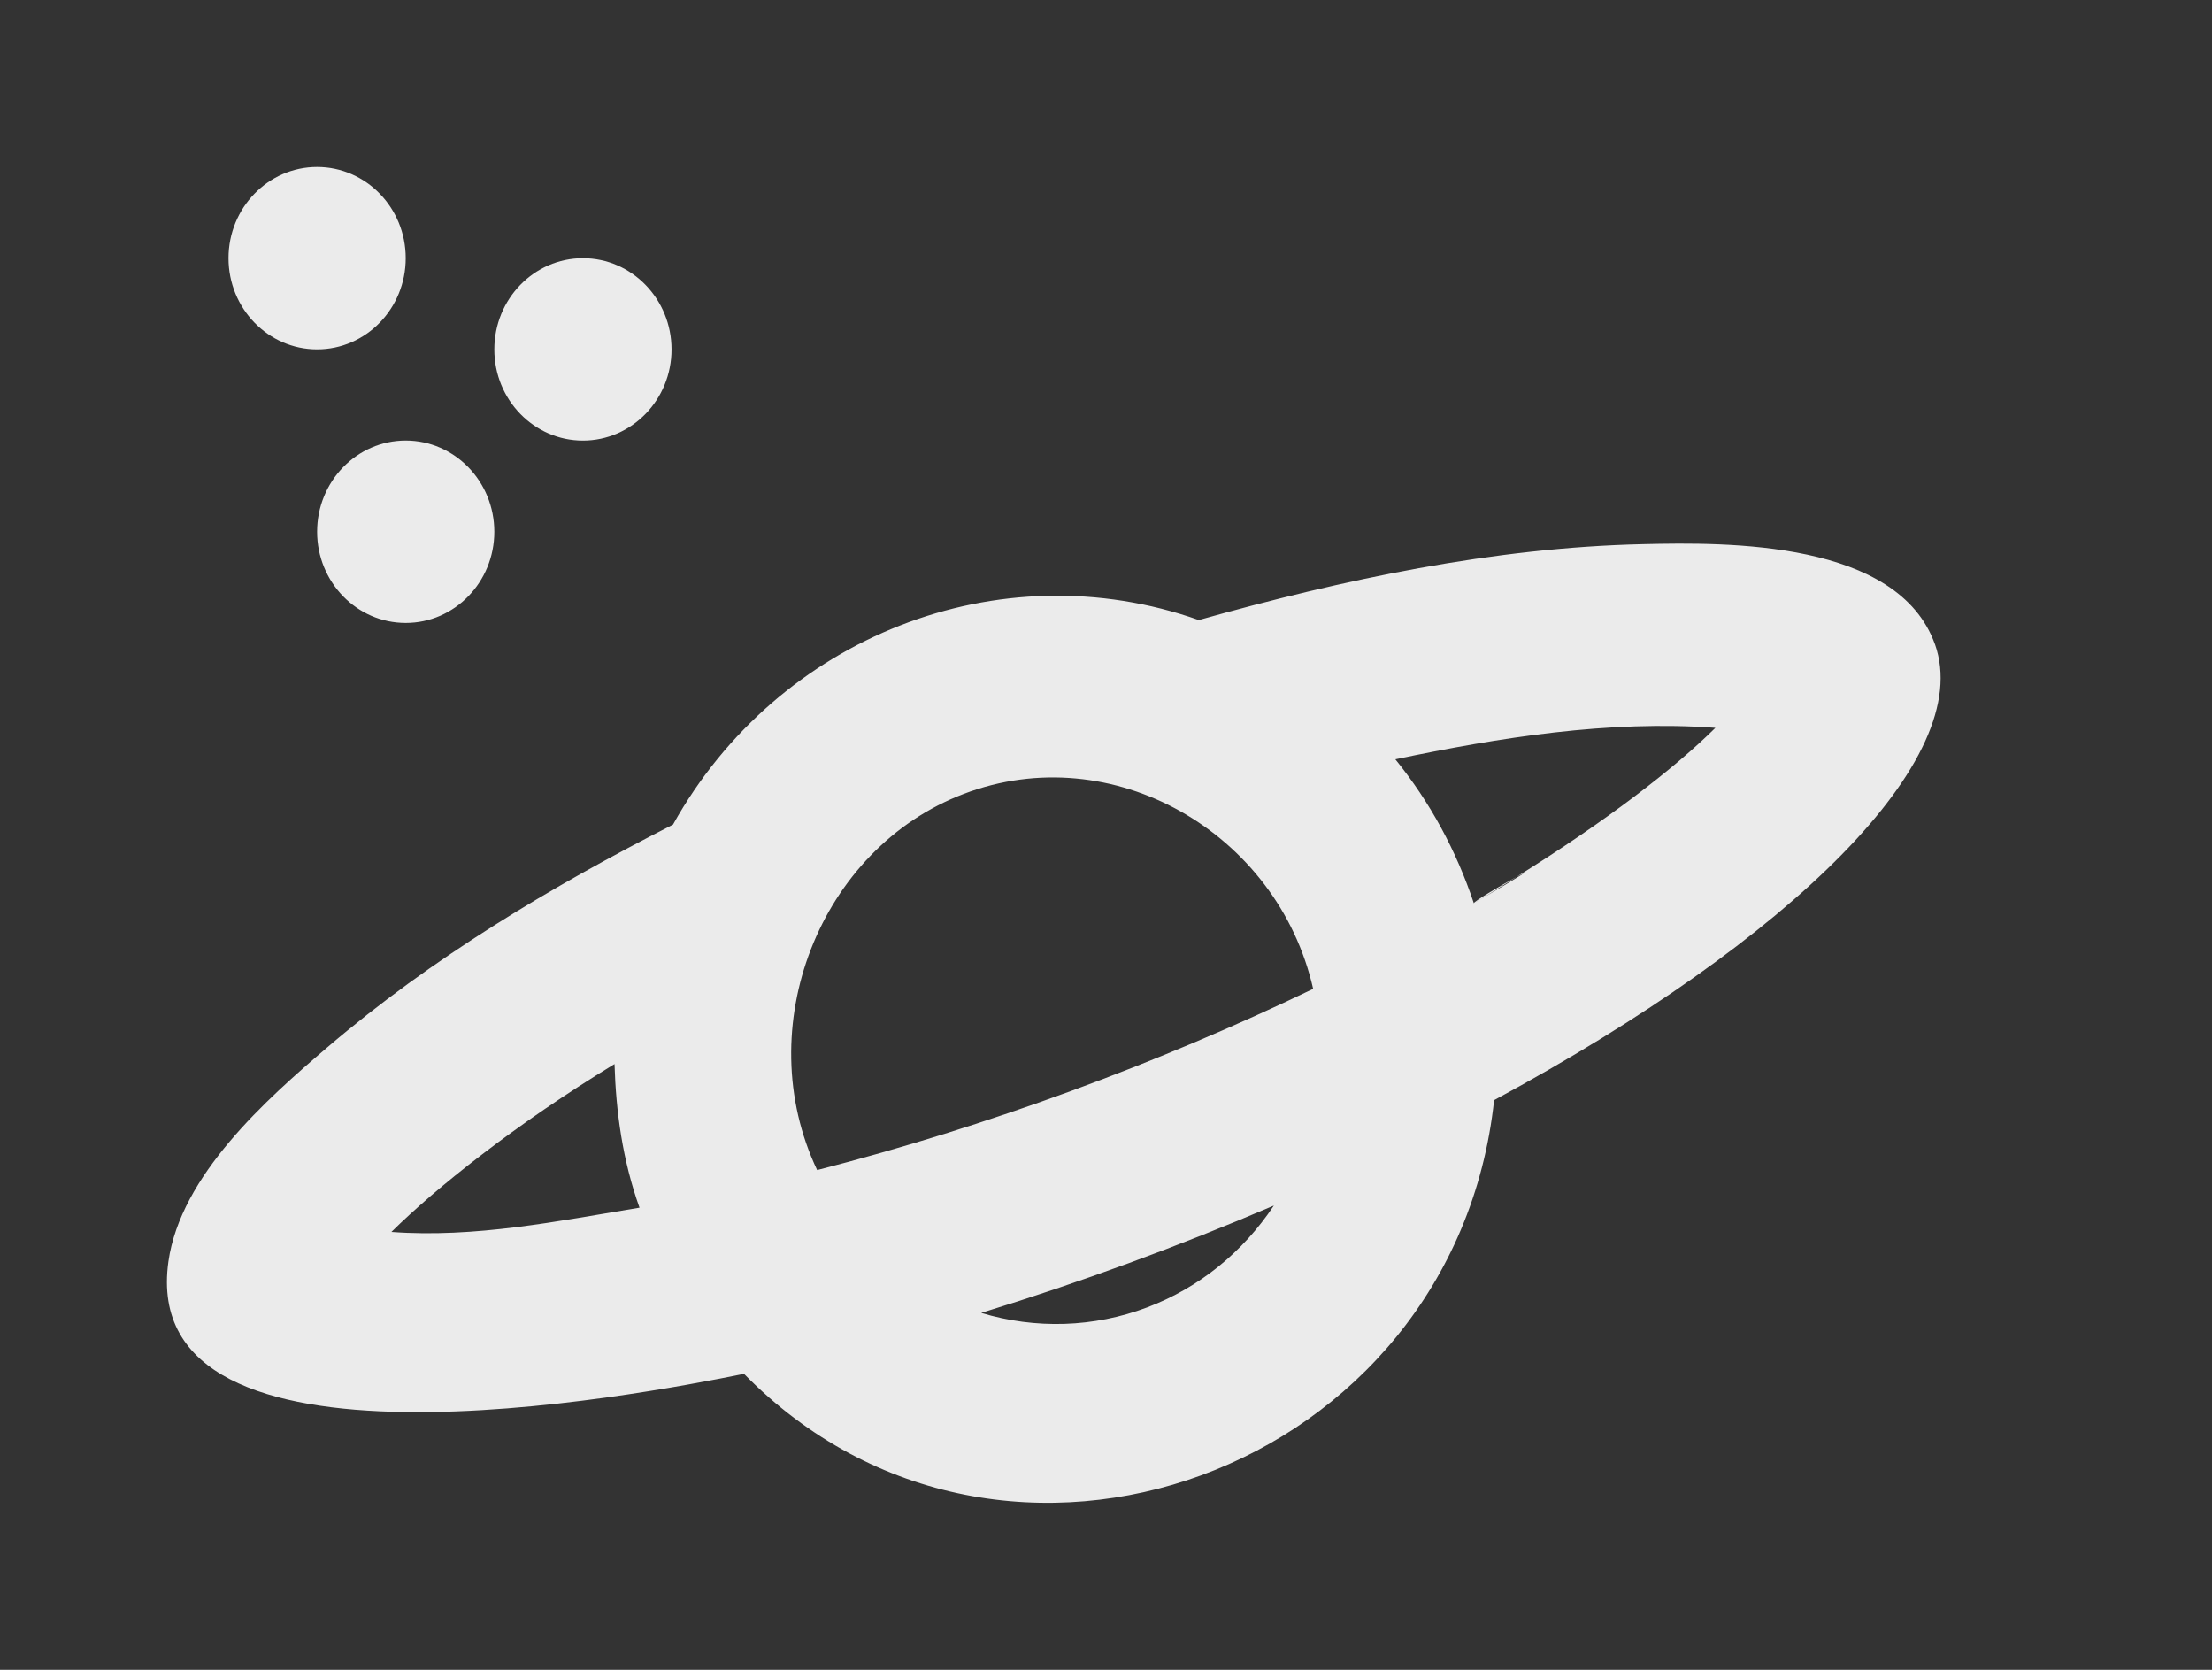 <!-- Generated by IcoMoon.io -->
<svg version="1.1" xmlns="http://www.w3.org/2000/svg" width="53" height="40" viewBox="0 0 53 40">
<rect x="0" y="0" width="53" height="40" fill="#333333" stroke="none"/>
<title>mp-planet-</title>
<path fill="#ebebeb" d="M7.598 12.738c0 1.206 0.951 2.184 2.123 2.184s2.123-0.979 2.123-2.184c0-1.206-0.951-2.185-2.123-2.185s-2.123 0.979-2.123 2.185v0zM7.598 8.369c1.172 0 2.123-0.979 2.123-2.185s-0.951-2.184-2.123-2.184c-1.172 0-2.123 0.979-2.123 2.184s0.951 2.185 2.123 2.185v0zM13.967 10.554c1.172 0 2.123-0.979 2.123-2.184s-0.951-2.185-2.123-2.185c-1.172 0-2.123 0.979-2.123 2.185s0.951 2.184 2.123 2.184v0zM36.341 21.002c-0.329 0.181-1.042 0.596-1.027 0.636 0.367-0.216 0.686-0.424 1.027-0.636v0zM36.341 21.002c2.151-1.339 3.773-2.589 4.76-3.567-2.556-0.188-5.169 0.232-7.668 0.754 0.836 1.033 1.458 2.184 1.881 3.449 1.308-0.767 1.337-0.806 1.028-0.636v0zM31.464 23.689c-0.856-3.755-4.817-6.023-8.369-4.673-3.465 1.315-5.135 5.603-3.516 9.013 4.065-1.042 8.176-2.556 11.884-4.341v0zM25.97 26.022c-0.038 0.015-0.076 0.028-0.113 0.041 0.030-0.011 0.079-0.028 0.113-0.041v0zM30.522 28.879c-2.295 0.981-4.632 1.839-7.012 2.571 1.301 0.393 2.698 0.352 3.974-0.131-0.161 0.061-0.255 0.096 0 0 0.085-0.031 0.121-0.046 0.178-0.066-0.062 0.022-0.123 0.046-0.178 0.066 1.255-0.474 2.297-1.328 3.038-2.44v0zM15.323 28.93c-0.406-1.136-0.565-2.294-0.599-3.441-2.376 1.444-4.291 2.978-5.346 4.022 1.993 0.149 3.995-0.26 5.944-0.581v0zM46.363 15.438c0.977 2.737-3.435 7.069-10.564 10.916-0.957 8.895-11.763 12.884-17.973 6.556-2.516 0.511-14.563 2.825-13.791-2.689 0.291-2.067 2.352-3.888 3.802-5.127 2.507-2.145 5.375-3.858 8.288-5.341 2.509-4.5 7.812-6.591 12.598-4.9 3.46-0.97 7.052-1.737 10.649-1.818 2.030-0.048 6.104-0.085 6.991 2.403v0zM46.476 15.753c0.1 0.282 0.161 0.454 0.191 0.54-0.036-0.107-0.113-0.317-0.191-0.54v0zM26.237 25.922v0zM46.344 15.381c0.006 0.022 0.011 0.033 0.019 0.057 0.045 0.124 0.079 0.218 0.113 0.315-0.047-0.129-0.091-0.258-0.132-0.371v0z"></path>
</svg>
